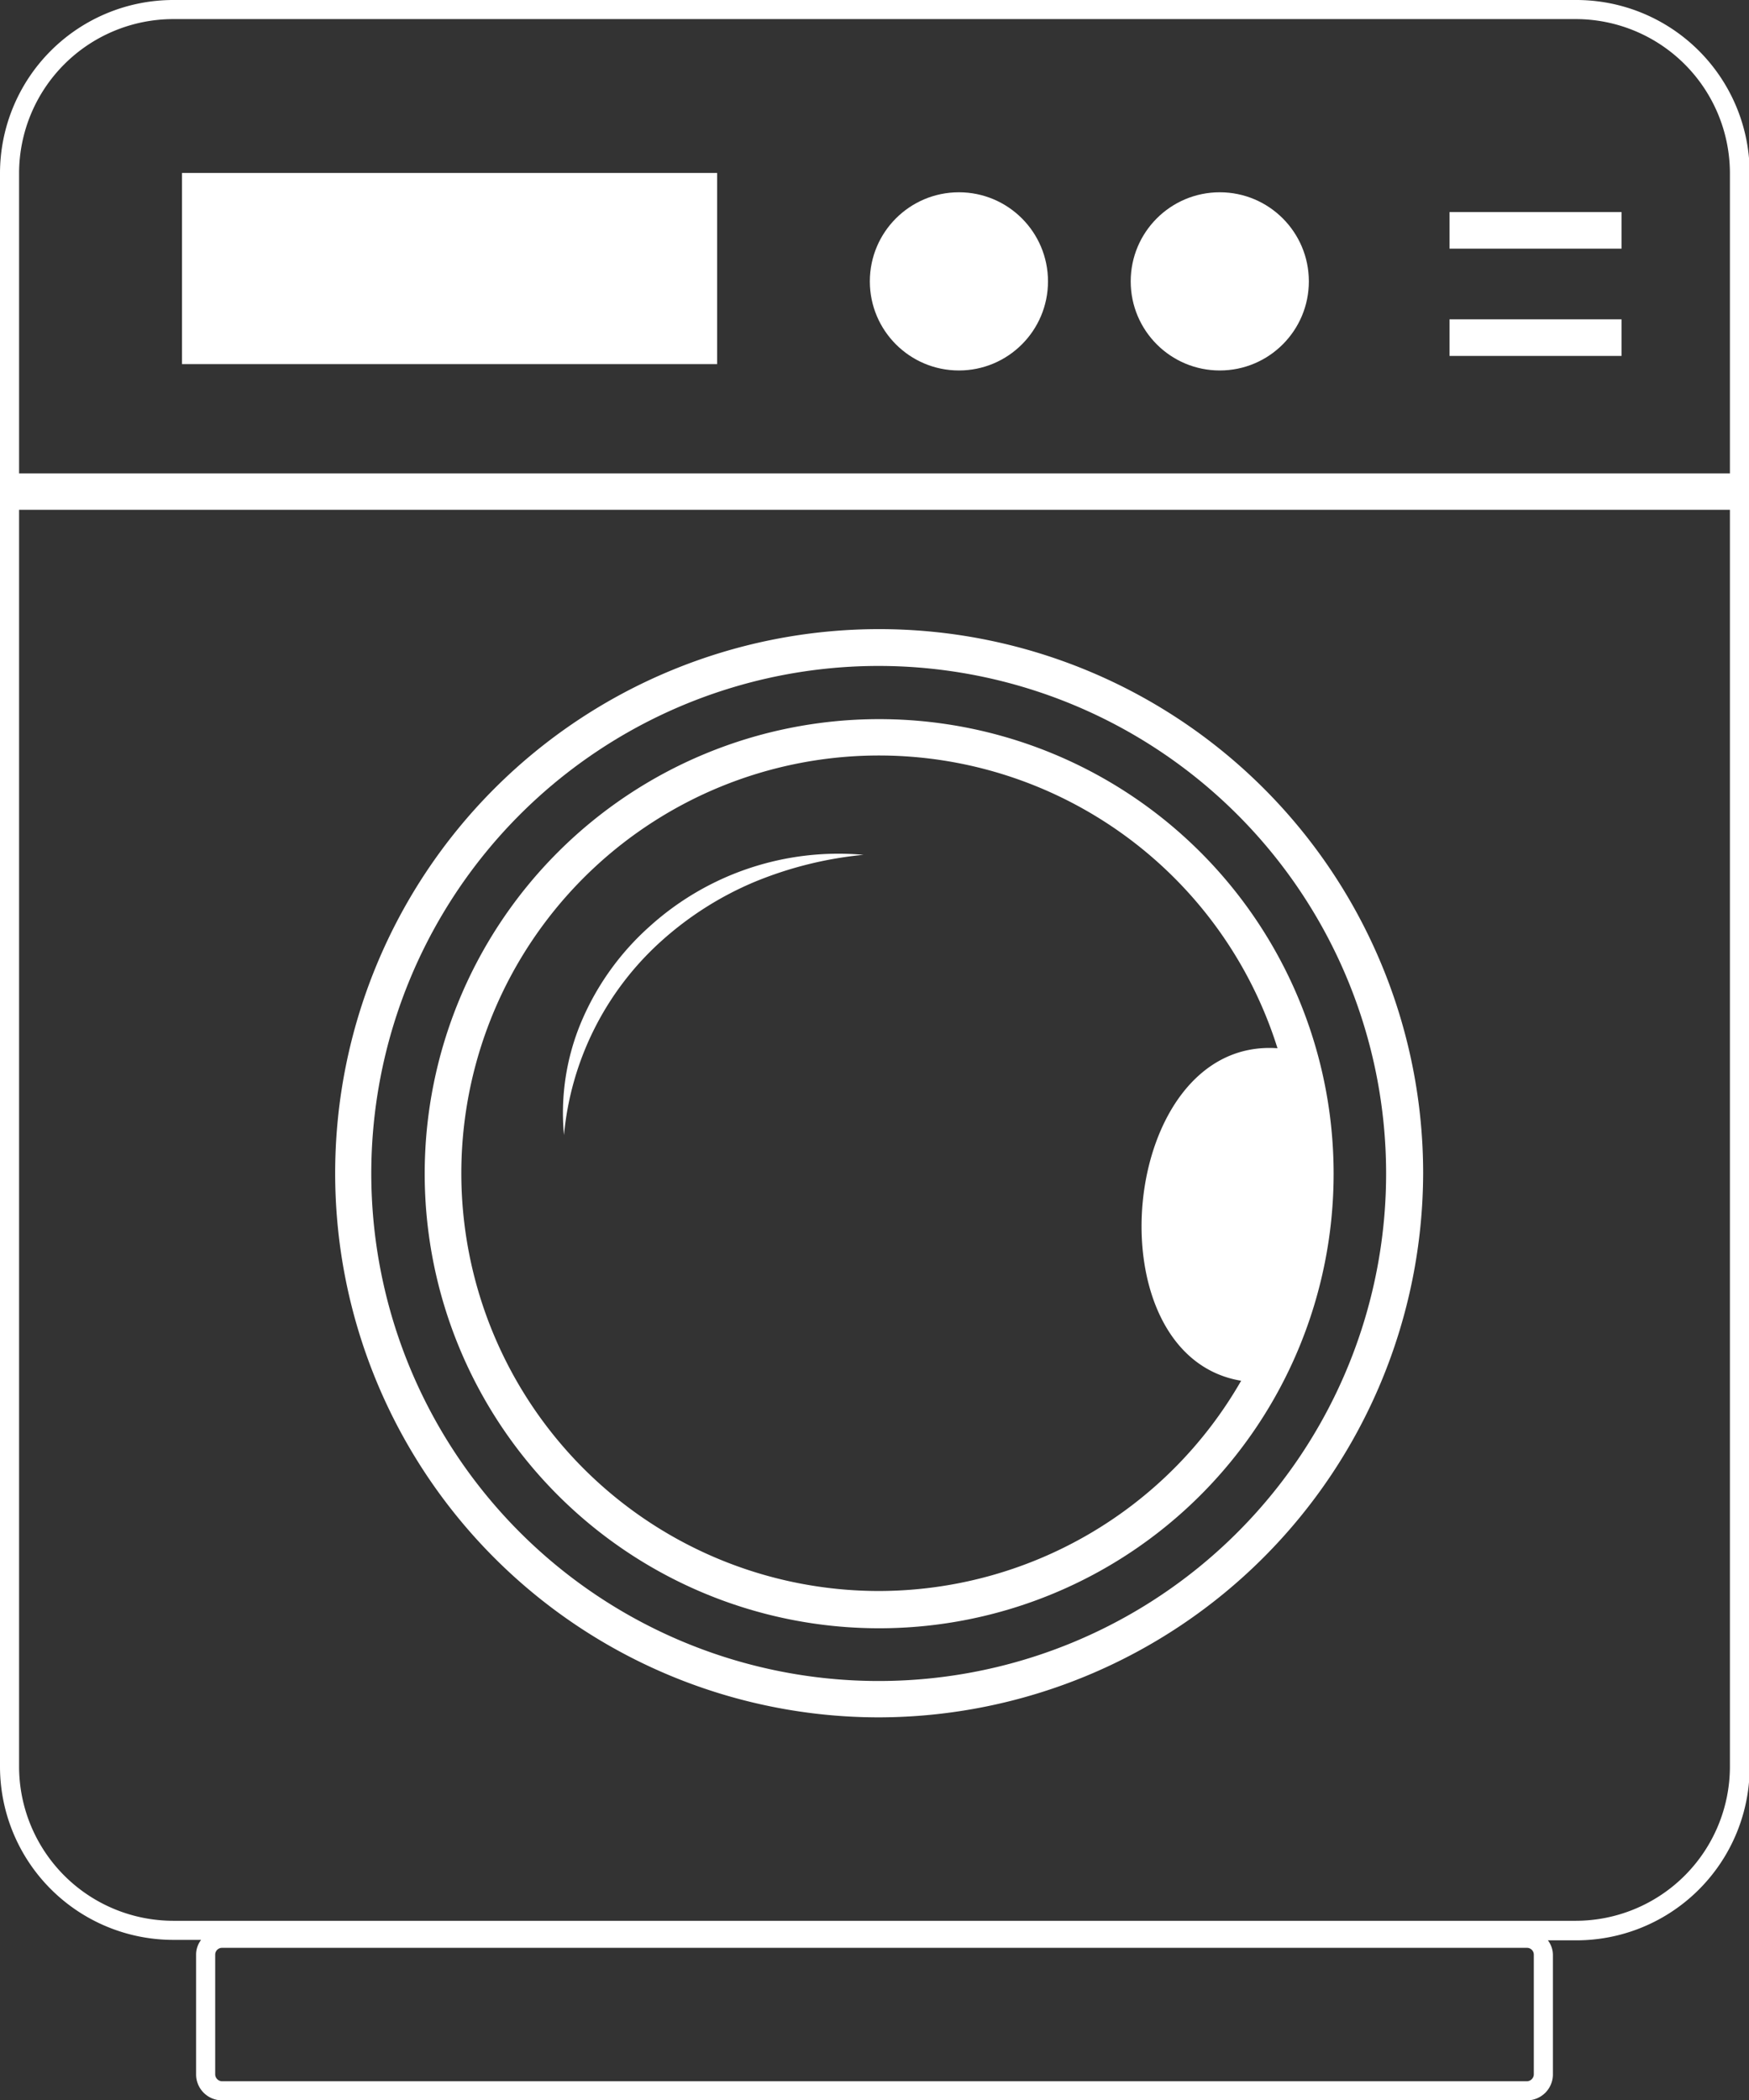 <svg xmlns="http://www.w3.org/2000/svg" viewBox="0 0 76.97 92.41"><rect x="0" y="0" width="76.97" height="92.41" fill="#333333" stroke="none"/><defs><style>.cls-1{fill:#fff;}</style></defs><title>Asset 15</title><g id="Layer_2" data-name="Layer 2"><g id="washing_machine" data-name="washing machine"><path class="cls-1" d="M38.69,75.56A23.94,23.94,0,1,1,62.63,51.62,24,24,0,0,1,38.69,75.56Zm0-46.26A22.33,22.33,0,1,0,61,51.62,22.34,22.34,0,0,0,38.69,29.3Z"/><rect class="cls-1" x="8.01" y="7.61" width="23.55" height="8.41"/><circle class="cls-1" cx="42.2" cy="12.38" r="3.92"/><circle class="cls-1" cx="53.68" cy="12.38" r="3.92"/><path class="cls-1" d="M69.35,0H7.62A7.63,7.63,0,0,0,0,7.62V77.73a7.63,7.63,0,0,0,7.62,7.62H8.85a1.07,1.07,0,0,0-.22.63v5.29a1.14,1.14,0,0,0,1.14,1.14H67.2a1.14,1.14,0,0,0,1.14-1.14V86a1.07,1.07,0,0,0-.22-.63h1.23A7.63,7.63,0,0,0,77,77.73V7.62A7.63,7.63,0,0,0,69.35,0ZM67.5,91.27a.31.31,0,0,1-.3.3H9.77a.31.31,0,0,1-.3-.3V86a.3.3,0,0,1,.3-.3H67.2a.3.3,0,0,1,.3.3ZM7.62.84H69.35a6.79,6.79,0,0,1,6.78,6.78V20.83H.84V7.62A6.79,6.79,0,0,1,7.62.84ZM69.35,84.51H7.62A6.79,6.79,0,0,1,.84,77.73V22.43H76.13v55.3A6.79,6.79,0,0,1,69.35,84.51Z"/><rect class="cls-1" x="63.79" y="9.33" width="7.57" height="1.61"/><rect class="cls-1" x="63.79" y="14.05" width="7.57" height="1.61"/><path class="cls-1" d="M38.69,31.64a20,20,0,1,0,20,20A20,20,0,0,0,38.69,31.64Zm0,38.36A18.38,18.38,0,1,1,56.22,46.12c-7-.49-8.27,13.52-1.6,14.63A18.4,18.4,0,0,1,38.69,70Z"/><path class="cls-1" d="M24.82,49.94a10.34,10.34,0,0,1,.77-5,11.76,11.76,0,0,1,3-4.18A12.39,12.39,0,0,1,38,37.61a16.75,16.75,0,0,0-4.79,1.19,14.55,14.55,0,0,0-4.09,2.59,13.09,13.09,0,0,0-4.3,8.55Z"/></g></g></svg>